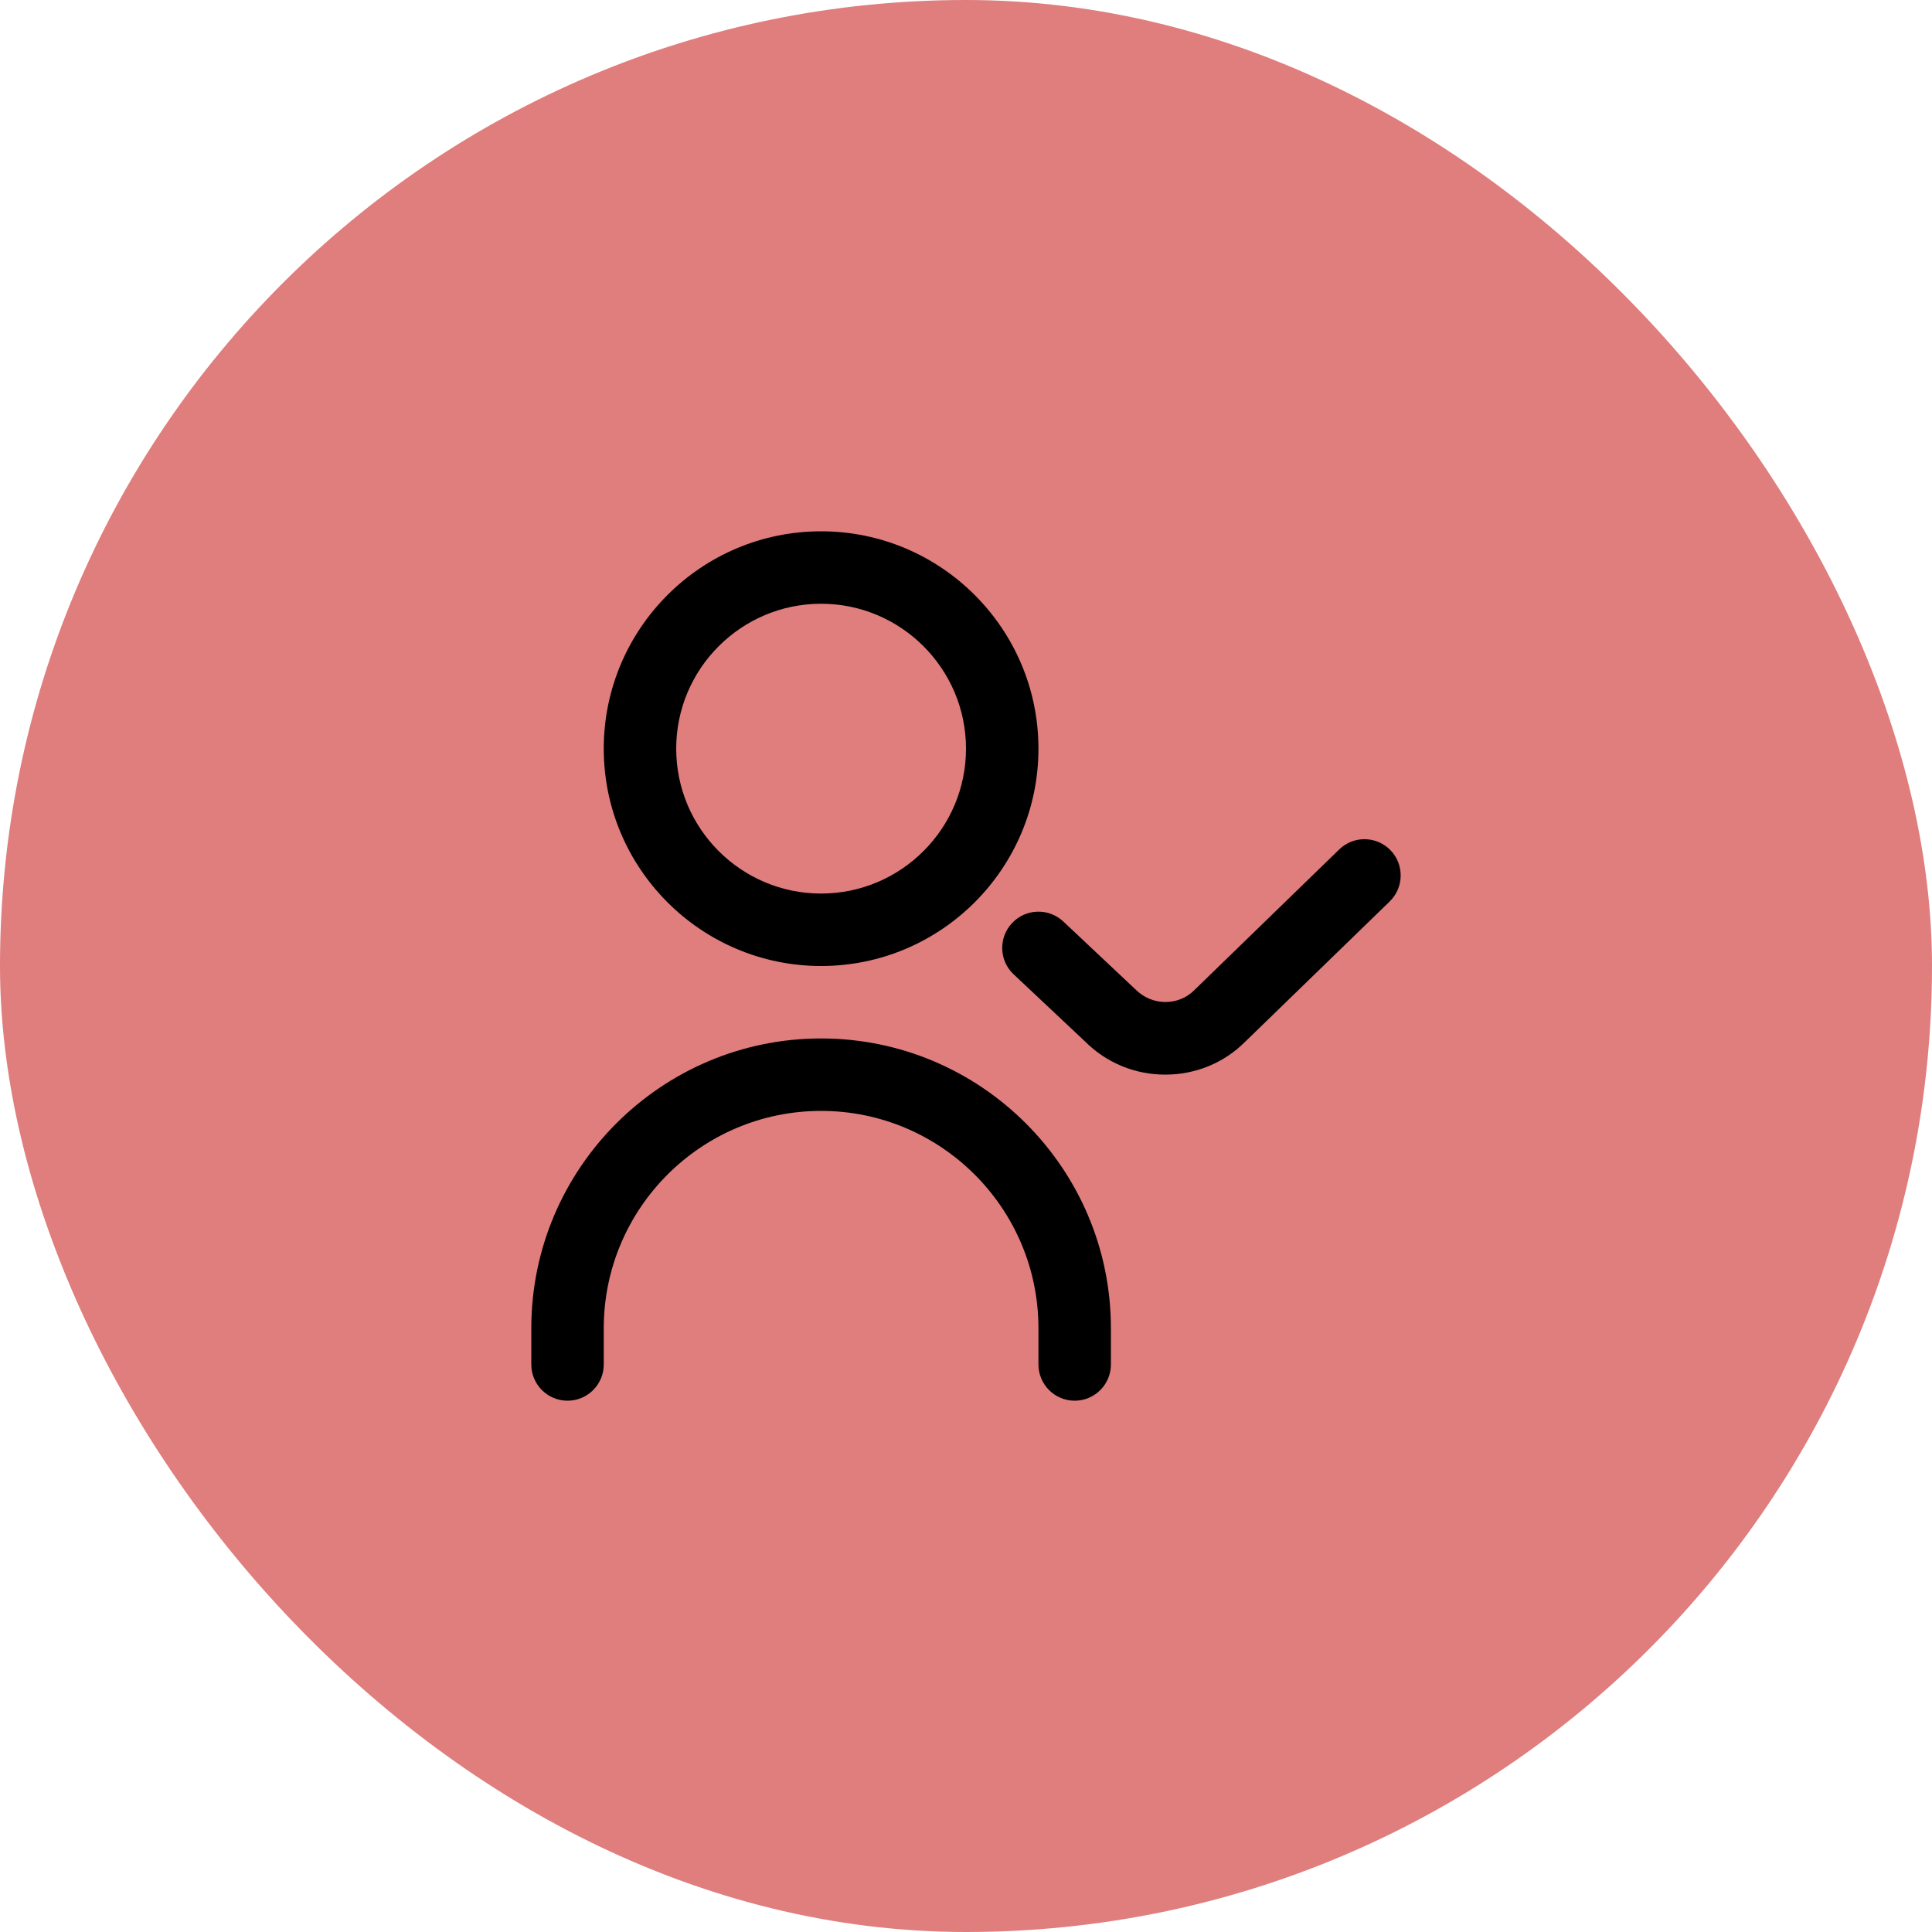 <svg width="40" height="40" viewBox="0 0 40 40" fill="none" xmlns="http://www.w3.org/2000/svg">
<rect width="40" height="40" rx="20" fill="#E07D7D"/>
<g clip-path="url(#clip0_4_560)">
<path d="M17 20C19.482 20 21.5 17.982 21.5 15.5C21.5 13.018 19.482 11 17 11C14.518 11 12.5 13.018 12.5 15.5C12.5 17.982 14.518 20 17 20ZM17 12.5C18.654 12.5 20 13.846 20 15.5C20 17.155 18.654 18.5 17 18.5C15.345 18.5 14 17.155 14 15.5C14 13.846 15.345 12.5 17 12.5ZM23 27.5V28.25C23 28.664 22.664 29 22.25 29C21.836 29 21.5 28.664 21.5 28.25V27.5C21.5 25.018 19.482 23 17 23C14.518 23 12.5 25.018 12.5 27.5V28.25C12.5 28.664 12.164 29 11.75 29C11.336 29 11 28.664 11 28.25V27.5C11 24.192 13.692 21.5 17 21.5C20.308 21.5 23 24.192 23 27.5ZM28.773 18.663L25.779 21.569C25.343 22.006 24.753 22.249 24.125 22.249C23.497 22.249 22.907 22.005 22.464 21.562L20.985 20.171C20.684 19.888 20.67 19.413 20.954 19.111C21.238 18.809 21.712 18.795 22.015 19.079L23.509 20.485C23.862 20.838 24.405 20.822 24.726 20.501L27.727 17.587C28.024 17.298 28.499 17.305 28.788 17.602C29.076 17.899 29.069 18.375 28.772 18.663H28.773Z" fill="black"/>
</g>
<defs>
<clipPath id="clip0_4_560">
<rect width="18" height="18" fill="white" transform="translate(11 11)"/>
</clipPath>
</defs>
</svg>
